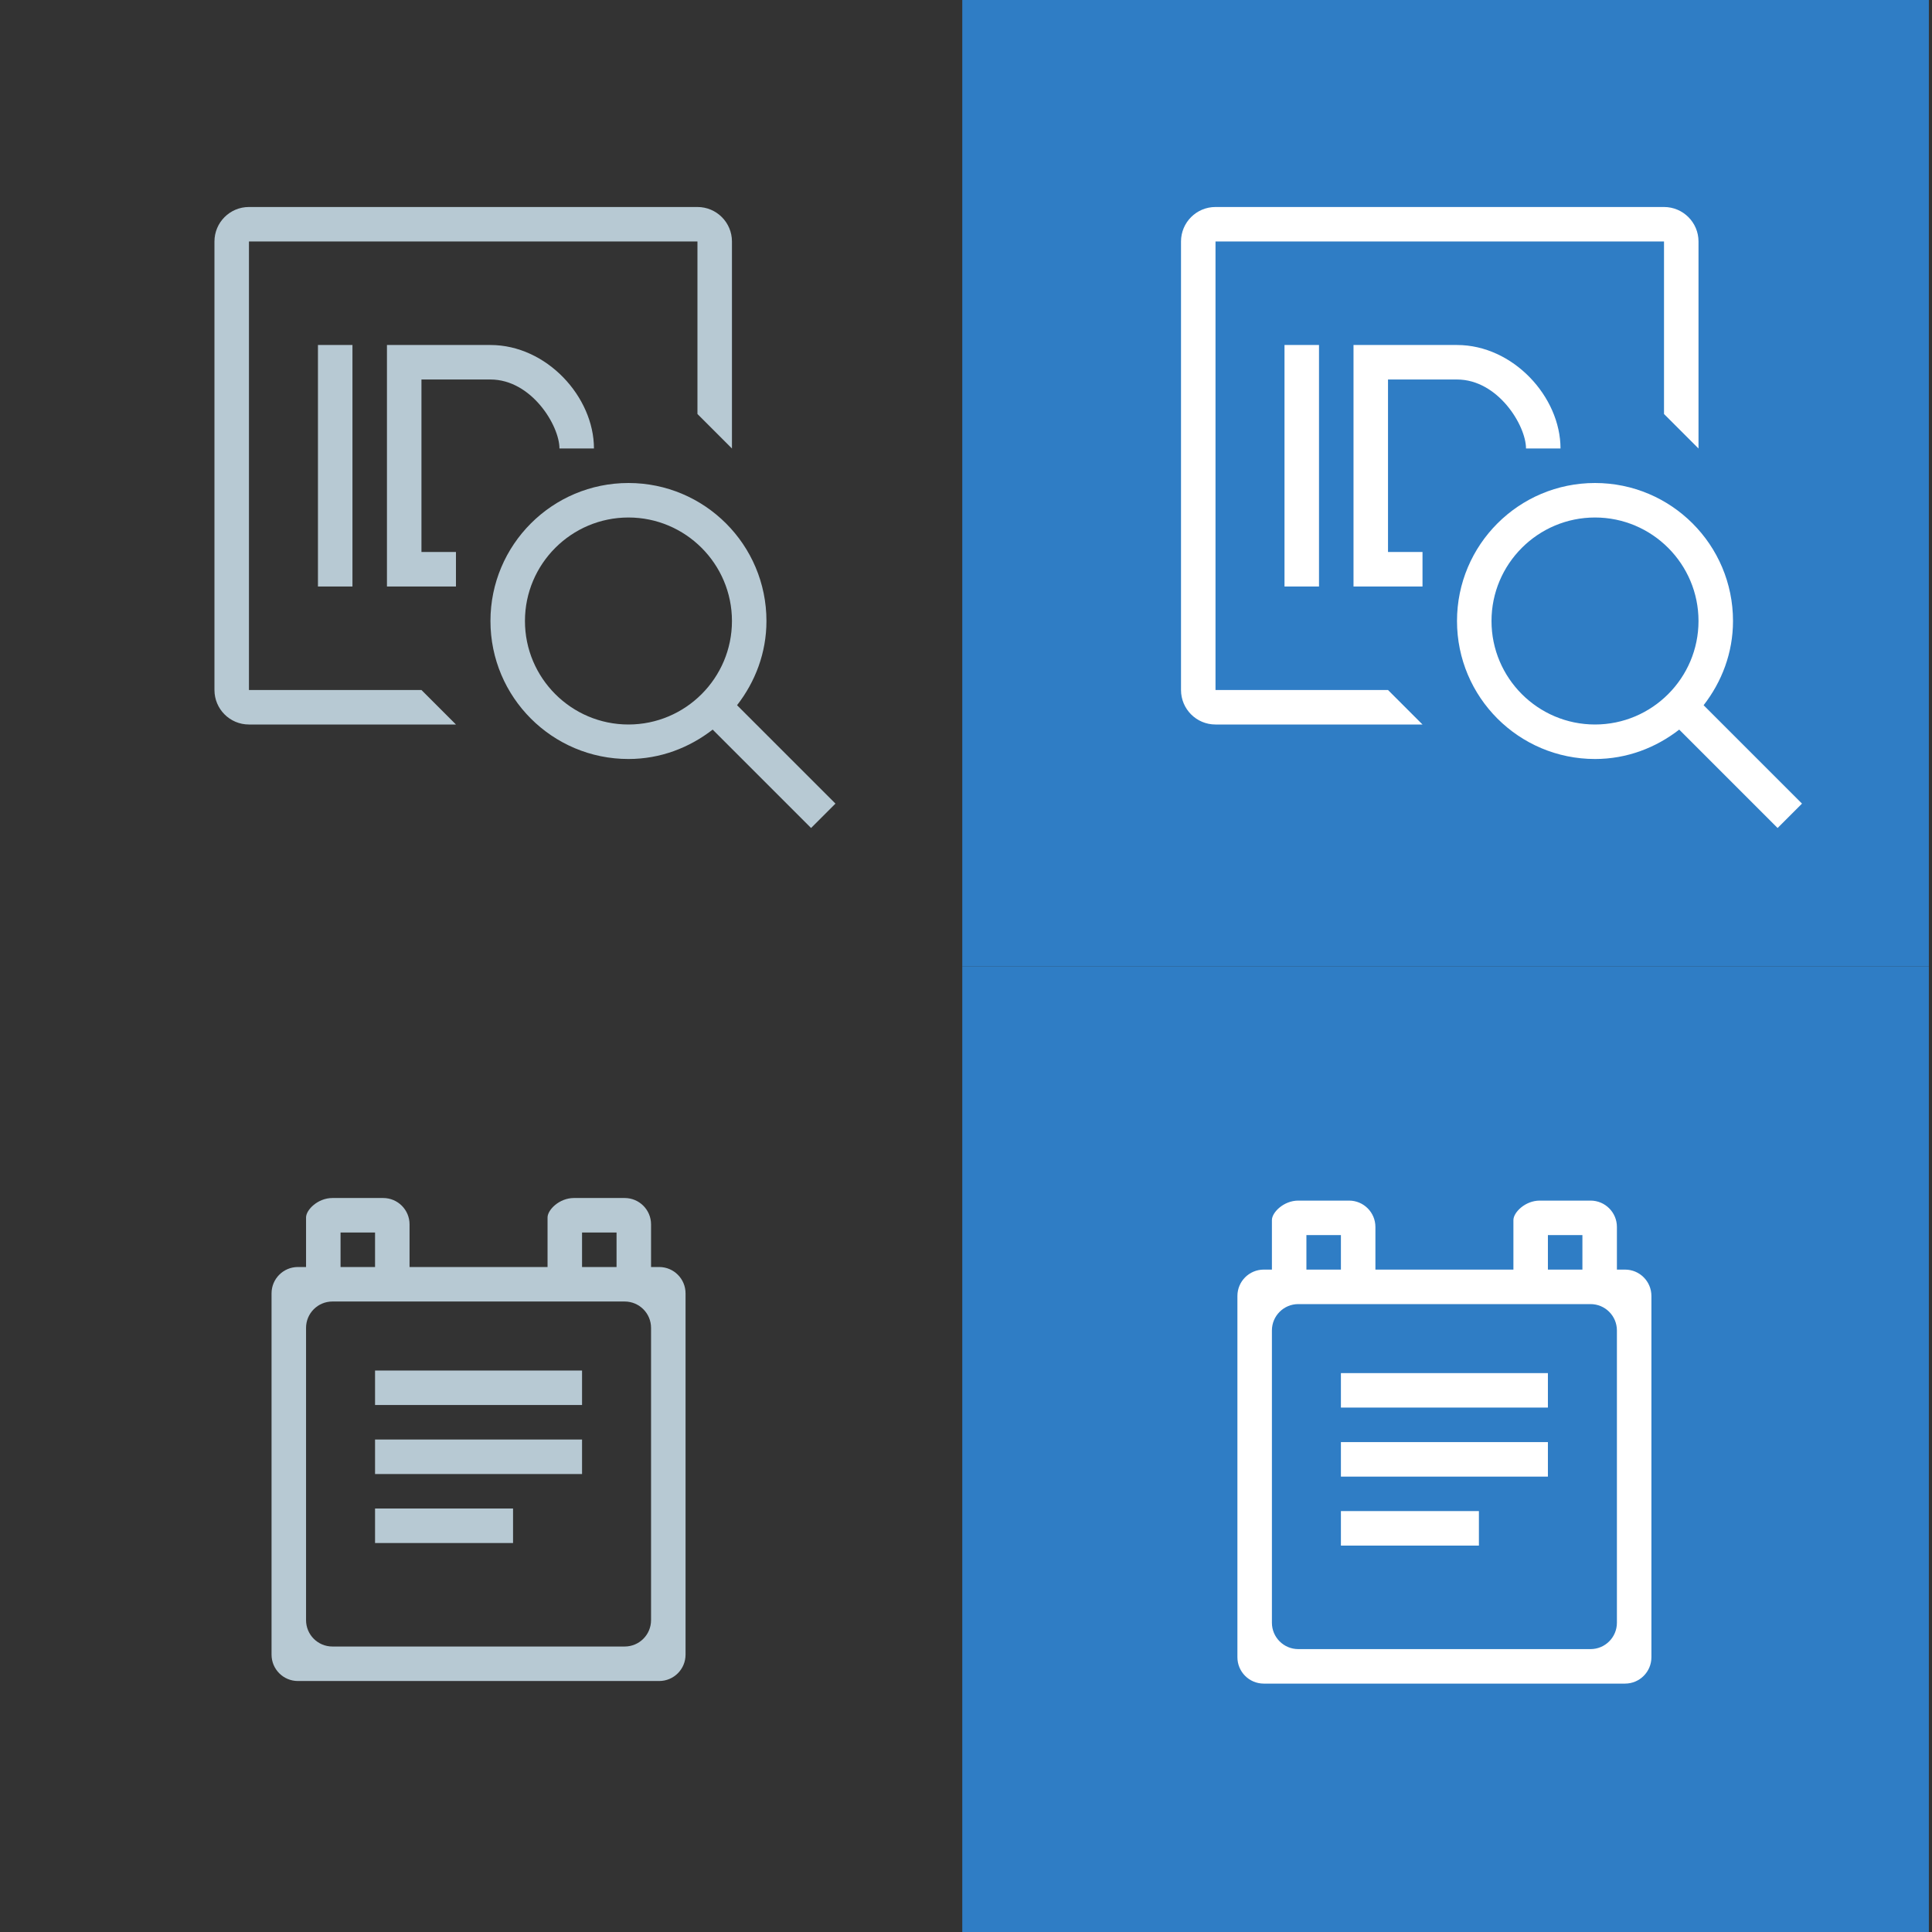 <?xml version="1.0" encoding="UTF-8" standalone="no"?>
<svg
   xmlns:dc="http://purl.org/dc/elements/1.1/"
   xmlns:cc="http://creativecommons.org/ns#"
   xmlns:rdf="http://www.w3.org/1999/02/22-rdf-syntax-ns#"
   xmlns:svg="http://www.w3.org/2000/svg"
   xmlns="http://www.w3.org/2000/svg"
   xmlns:sodipodi="http://sodipodi.sourceforge.net/DTD/sodipodi-0.dtd"
   xmlns:inkscape="http://www.inkscape.org/namespaces/inkscape"
   width="56"
   height="56"
   id="svg3336"
   version="1.1"
   inkscape:version="0.91 r13725"
   sodipodi:docname="ic-input-controls.svg">
  <rect width="100%" height="100%" fill="#333333" stroke="none"/>
  <defs
     id="defs3364" />
  <sodipodi:namedview
     pagecolor="#ffffff"
     bordercolor="#666666"
     borderopacity="1"
     objecttolerance="10"
     gridtolerance="10"
     guidetolerance="10"
     inkscape:pageopacity="0"
     inkscape:pageshadow="2"
     inkscape:window-width="1920"
     inkscape:window-height="1017"
     id="namedview3362"
     showgrid="false"
     inkscape:zoom="1"
     inkscape:cx="28"
     inkscape:cy="28"
     inkscape:window-x="-8"
     inkscape:window-y="-8"
     inkscape:window-maximized="1"
     inkscape:current-layer="svg3336" />
  <!-- Generator: sketchtool 39.1 (31720) - http://www.bohemiancoding.com/sketch -->
  <title
     id="title3338">C6094AEE-3BEC-44DC-986A-CDF711C14284</title>
  <desc
     id="desc3340">Created with sketchtool.</desc>
  <g
     id="g3342">
    <title
       id="title3344">background</title>
    <rect
       fill="none"
       id="canvas_background"
       height="58"
       width="58"
       y="-1"
       x="-1" />
  </g>
  <g
     id="g3347">
    <title
       id="title3349">Layer 1</title>
    <g
       fill-rule="evenodd"
       fill="none"
       id="Stylesheet-+-Mobile">
      <g
         fill="#B7C9D3"
         id="Assets">
        <g
           id="ic_id">
          <path
             id="svg_1"
             d="m9.216,17l1,0l0,-7l-1,0l0,7zm3,-1l1,0l0,1l-2,0l0,-7l3,0c1.625,0 3,1.5 3,3l-1,0c0,-0.667 -0.812,-2 -2,-2l-2,0l0,5zm0,4l1,1l-6.001,0c-0.552,0 -0.999,-0.448 -0.999,-1l0,-13c0,-0.552 0.447,-1 0.999,-1l13.001,0c0.552,0 1,0.448 1,1l0,6l-1,-1l0,-5l-13,0l0,13l5,0zm6,1c-1.654,0 -3,-1.346 -3,-3c0,-1.654 1.346,-3 3,-3c1.654,0 3,1.346 3,3c0,1.654 -1.346,3 -3,3l0,0zm6,2.293l-2.852,-2.852c0.526,-0.677 0.852,-1.517 0.852,-2.441c0,-2.209 -1.791,-4 -4,-4c-2.209,0 -4,1.791 -4,4c0,2.209 1.791,4 4,4c0.924,0 1.764,-0.326 2.441,-0.852l2.852,2.852l0.707,-0.707z" />
        </g>
      </g>
    </g>
    <rect
       id="svg_5"
       height="28.017"
       width="28.017"
       y="-0.008"
       x="27.892"
       stroke-width="1.5"
       fill="#2f7dc5" />
    <g
       fill-rule="evenodd"
       fill="none"
       id="g3356">
      <g
         fill="#B7C9D3"
         id="svg_8">
        <g
           id="svg_7">
          <path
             fill="#ffffff"
             id="svg_6"
             d="m37.232,17l1,0l0,-7l-1,0l0,7zm3,-1l1,0l0,1l-2,0l0,-7l3,0c1.625,0 3,1.5 3,3l-1,0c0,-0.667 -0.812,-2 -2,-2l-2,0l0,5zm0,4l1,1l-6.001,0c-0.552,0 -0.999,-0.448 -0.999,-1l0,-13c0,-0.552 0.447,-1 0.999,-1l13.001,0c0.552,0 1,0.448 1,1l0,6l-1,-1l0,-5l-13,0l0,13l5,0zm6,1c-1.654,0 -3,-1.346 -3,-3c0,-1.654 1.346,-3 3,-3c1.654,0 3,1.346 3,3c0,1.654 -1.346,3 -3,3l0,0zm6,2.293l-2.852,-2.852c0.526,-0.677 0.852,-1.517 0.852,-2.441c0,-2.209 -1.791,-4 -4,-4c-2.209,0 -4,1.791 -4,4c0,2.209 1.791,4 4,4c0.924,0 1.764,-0.326 2.441,-0.852l2.852,2.852l0.707,-0.707z" />
        </g>
      </g>
    </g>
    <rect
       id="svg_10"
       height="28.017"
       width="28.017"
       y="28.008"
       x="27.892"
       stroke-width="1.5"
       fill="#2f7dc5" />
  </g>
  <g
     transform="translate(27.867,27.8)"
     style="fill:#ffffff;fill-rule:evenodd;stroke:none;stroke-width:1"
     id="12.2.x-API-Eplorer-V2.0">
    <g
       style="fill:#ffffff"
       id="12.3.3-API-Explorer-V2.0-Parameters-more-Request-Desktop"
       transform="translate(-962,-1034)">
      <g
         id="Parameters-Opened"
         transform="translate(442,901)"
         style="fill:#ffffff">
        <g
           id="ic_calendar"
           transform="translate(520,133)"
           style="fill:#ffffff">
          <path
             inkscape:connector-curvature="0"
             d="m 11,17 4,0 0,-1 -4,0 0,1 z m 0,-2 6,0 0,-1 -6,0 0,1 z m 0,-2 6,0 0,-1 -6,0 0,1 z m 6,-4 0,-1 1,0 0,1 1,0 0,-1.236 C 19,7.342 18.658,7 18.236,7 L 16.764,7 C 16.342,7 16,7.342 16,7.564 L 16,9 17,9 Z m -7,0 0,-1 1,0 0,1 1,0 0,-1.236 C 12,7.342 11.658,7 11.236,7 L 9.764,7 C 9.342,7 9,7.342 9,7.564 L 9,9 10,9 Z m -0.236,11 8.472,0 C 18.658,20 19,19.658 19,19.236 l 0,-8.472 C 19,10.342 18.658,10 18.236,10 L 9.764,10 C 9.342,10 9,10.342 9,10.764 l 0,8.472 C 9,19.658 9.342,20 9.764,20 l 0,0 z m 9.472,1 -10.472,0 C 8.342,21 8,20.658 8,20.236 L 8,9.764 C 8,9.342 8.342,9 8.764,9 L 19.236,9 C 19.658,9 20,9.342 20,9.764 l 0,10.472 C 20,20.658 19.658,21 19.236,21 l 0,0 z"
             id="path3380"
             style="fill:#ffffff" />
        </g>
      </g>
    </g>
  </g>
  <g
     transform="translate(-0.129,27.725)"
     style="fill:none;fill-rule:evenodd;stroke:none;stroke-width:1"
     id="12.2.x-API-Eplorer-V2.0-1">
    <g
       style="fill:#b7c9d3"
       id="12.3.3-API-Explorer-V2.0-Parameters-more-Request-Desktop-8"
       transform="translate(-962,-1034)">
      <g
         id="Parameters-Opened-8"
         transform="translate(442,901)">
        <g
           id="ic_calendar-9"
           transform="translate(520,133)">
          <path
             inkscape:connector-curvature="0"
             d="m 11,17 4,0 0,-1 -4,0 0,1 z m 0,-2 6,0 0,-1 -6,0 0,1 z m 0,-2 6,0 0,-1 -6,0 0,1 z m 6,-4 0,-1 1,0 0,1 1,0 0,-1.236 C 19,7.342 18.658,7 18.236,7 L 16.764,7 C 16.342,7 16,7.342 16,7.564 L 16,9 17,9 Z m -7,0 0,-1 1,0 0,1 1,0 0,-1.236 C 12,7.342 11.658,7 11.236,7 L 9.764,7 C 9.342,7 9,7.342 9,7.564 L 9,9 10,9 Z m -0.236,11 8.472,0 C 18.658,20 19,19.658 19,19.236 l 0,-8.472 C 19,10.342 18.658,10 18.236,10 L 9.764,10 C 9.342,10 9,10.342 9,10.764 l 0,8.472 C 9,19.658 9.342,20 9.764,20 l 0,0 z m 9.472,1 -10.472,0 C 8.342,21 8,20.658 8,20.236 L 8,9.764 C 8,9.342 8.342,9 8.764,9 L 19.236,9 C 19.658,9 20,9.342 20,9.764 l 0,10.472 C 20,20.658 19.658,21 19.236,21 l 0,0 z"
             id="path3380-2" />
        </g>
      </g>
    </g>
  </g>
</svg>
